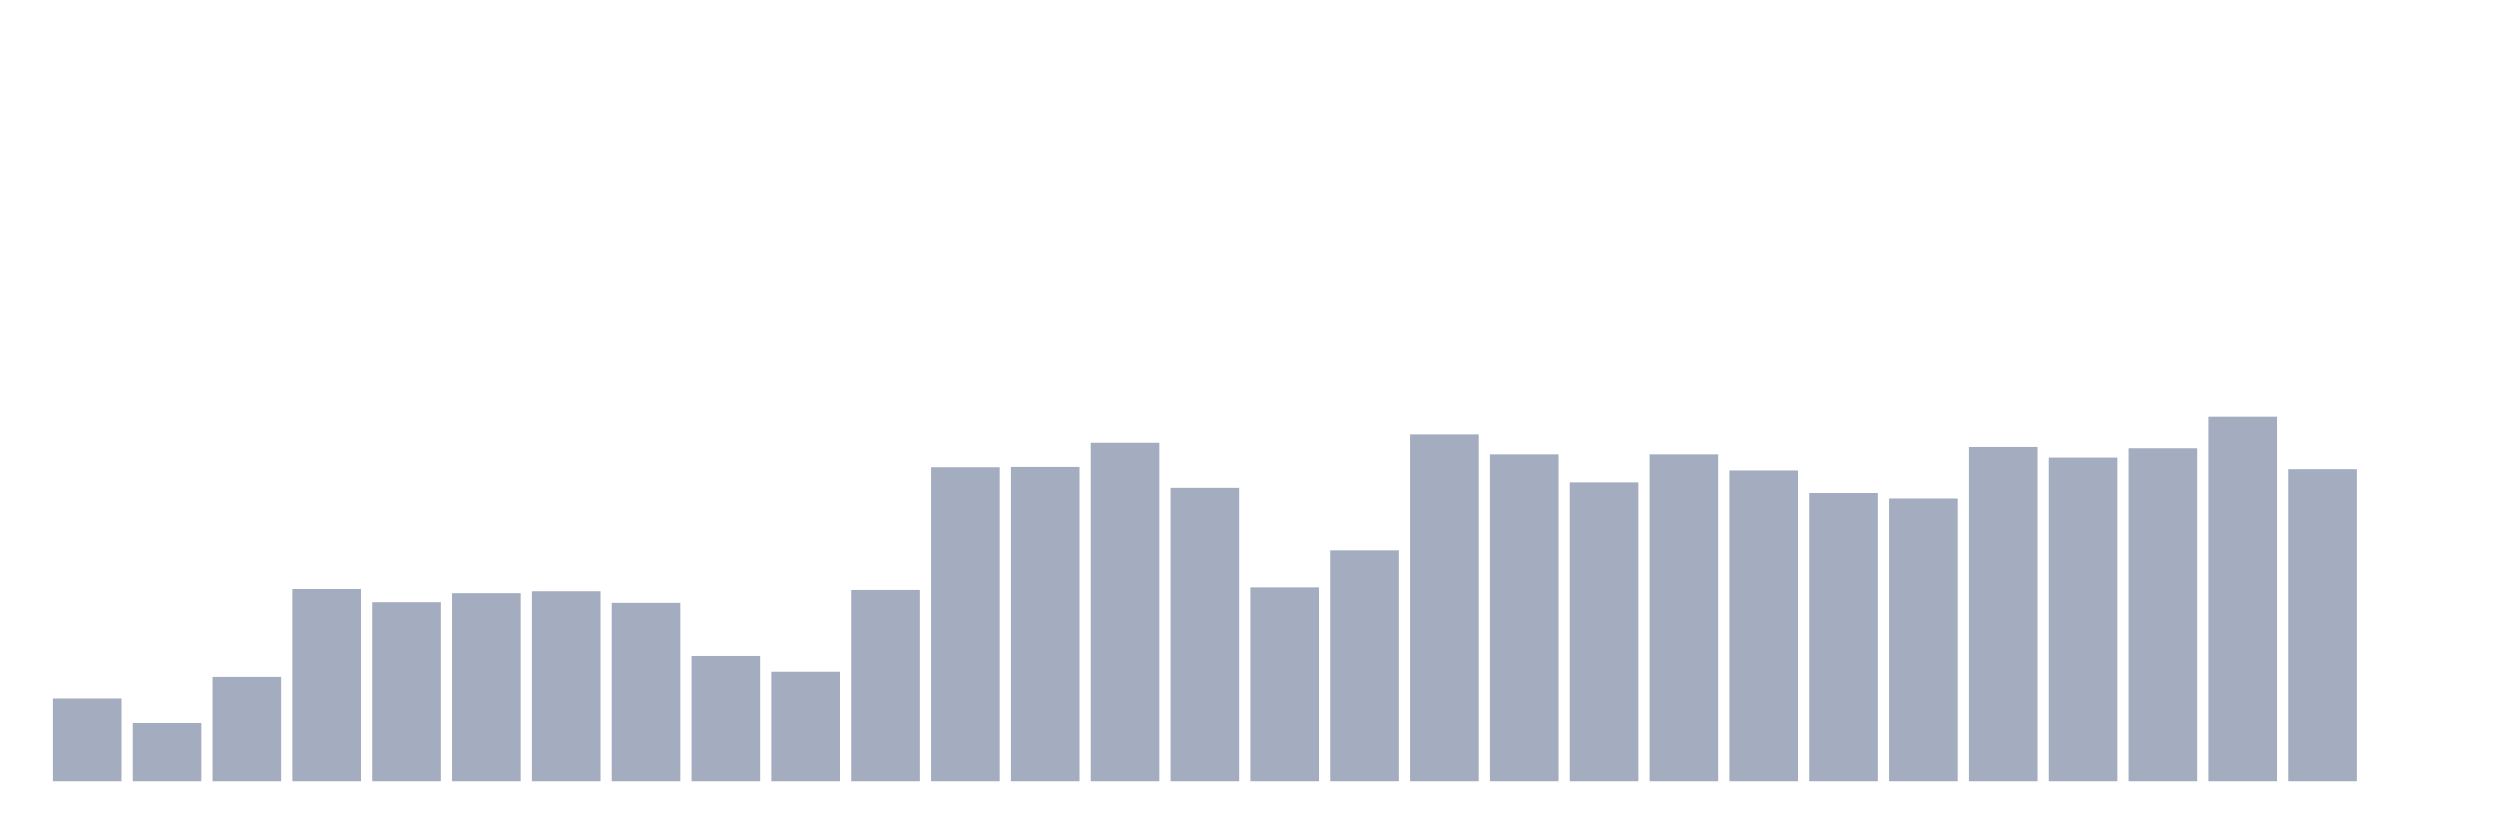 <svg xmlns="http://www.w3.org/2000/svg" viewBox="0 0 480 160"><g transform="translate(10,10)"><rect class="bar" x="0.153" width="13.175" y="124.108" height="15.892" fill="rgb(164,173,192)"></rect><rect class="bar" x="15.482" width="13.175" y="128.807" height="11.193" fill="rgb(164,173,192)"></rect><rect class="bar" x="30.81" width="13.175" y="119.965" height="20.035" fill="rgb(164,173,192)"></rect><rect class="bar" x="46.138" width="13.175" y="103.083" height="36.917" fill="rgb(164,173,192)"></rect><rect class="bar" x="61.466" width="13.175" y="105.618" height="34.382" fill="rgb(164,173,192)"></rect><rect class="bar" x="76.794" width="13.175" y="103.887" height="36.113" fill="rgb(164,173,192)"></rect><rect class="bar" x="92.123" width="13.175" y="103.516" height="36.484" fill="rgb(164,173,192)"></rect><rect class="bar" x="107.451" width="13.175" y="105.742" height="34.258" fill="rgb(164,173,192)"></rect><rect class="bar" x="122.779" width="13.175" y="115.945" height="24.055" fill="rgb(164,173,192)"></rect><rect class="bar" x="138.107" width="13.175" y="118.975" height="21.025" fill="rgb(164,173,192)"></rect><rect class="bar" x="153.436" width="13.175" y="103.269" height="36.731" fill="rgb(164,173,192)"></rect><rect class="bar" x="168.764" width="13.175" y="79.708" height="60.292" fill="rgb(164,173,192)"></rect><rect class="bar" x="184.092" width="13.175" y="79.647" height="60.353" fill="rgb(164,173,192)"></rect><rect class="bar" x="199.42" width="13.175" y="75.009" height="64.991" fill="rgb(164,173,192)"></rect><rect class="bar" x="214.748" width="13.175" y="83.666" height="56.334" fill="rgb(164,173,192)"></rect><rect class="bar" x="230.077" width="13.175" y="102.774" height="37.226" fill="rgb(164,173,192)"></rect><rect class="bar" x="245.405" width="13.175" y="95.663" height="44.337" fill="rgb(164,173,192)"></rect><rect class="bar" x="260.733" width="13.175" y="73.401" height="66.599" fill="rgb(164,173,192)"></rect><rect class="bar" x="276.061" width="13.175" y="77.235" height="62.765" fill="rgb(164,173,192)"></rect><rect class="bar" x="291.39" width="13.175" y="82.615" height="57.385" fill="rgb(164,173,192)"></rect><rect class="bar" x="306.718" width="13.175" y="77.235" height="62.765" fill="rgb(164,173,192)"></rect><rect class="bar" x="322.046" width="13.175" y="80.327" height="59.673" fill="rgb(164,173,192)"></rect><rect class="bar" x="337.374" width="13.175" y="84.655" height="55.345" fill="rgb(164,173,192)"></rect><rect class="bar" x="352.702" width="13.175" y="85.707" height="54.293" fill="rgb(164,173,192)"></rect><rect class="bar" x="368.031" width="13.175" y="75.813" height="64.187" fill="rgb(164,173,192)"></rect><rect class="bar" x="383.359" width="13.175" y="77.853" height="62.147" fill="rgb(164,173,192)"></rect><rect class="bar" x="398.687" width="13.175" y="76.06" height="63.94" fill="rgb(164,173,192)"></rect><rect class="bar" x="414.015" width="13.175" y="70" height="70" fill="rgb(164,173,192)"></rect><rect class="bar" x="429.344" width="13.175" y="80.08" height="59.92" fill="rgb(164,173,192)"></rect><rect class="bar" x="444.672" width="13.175" y="140" height="0" fill="rgb(164,173,192)"></rect></g></svg>